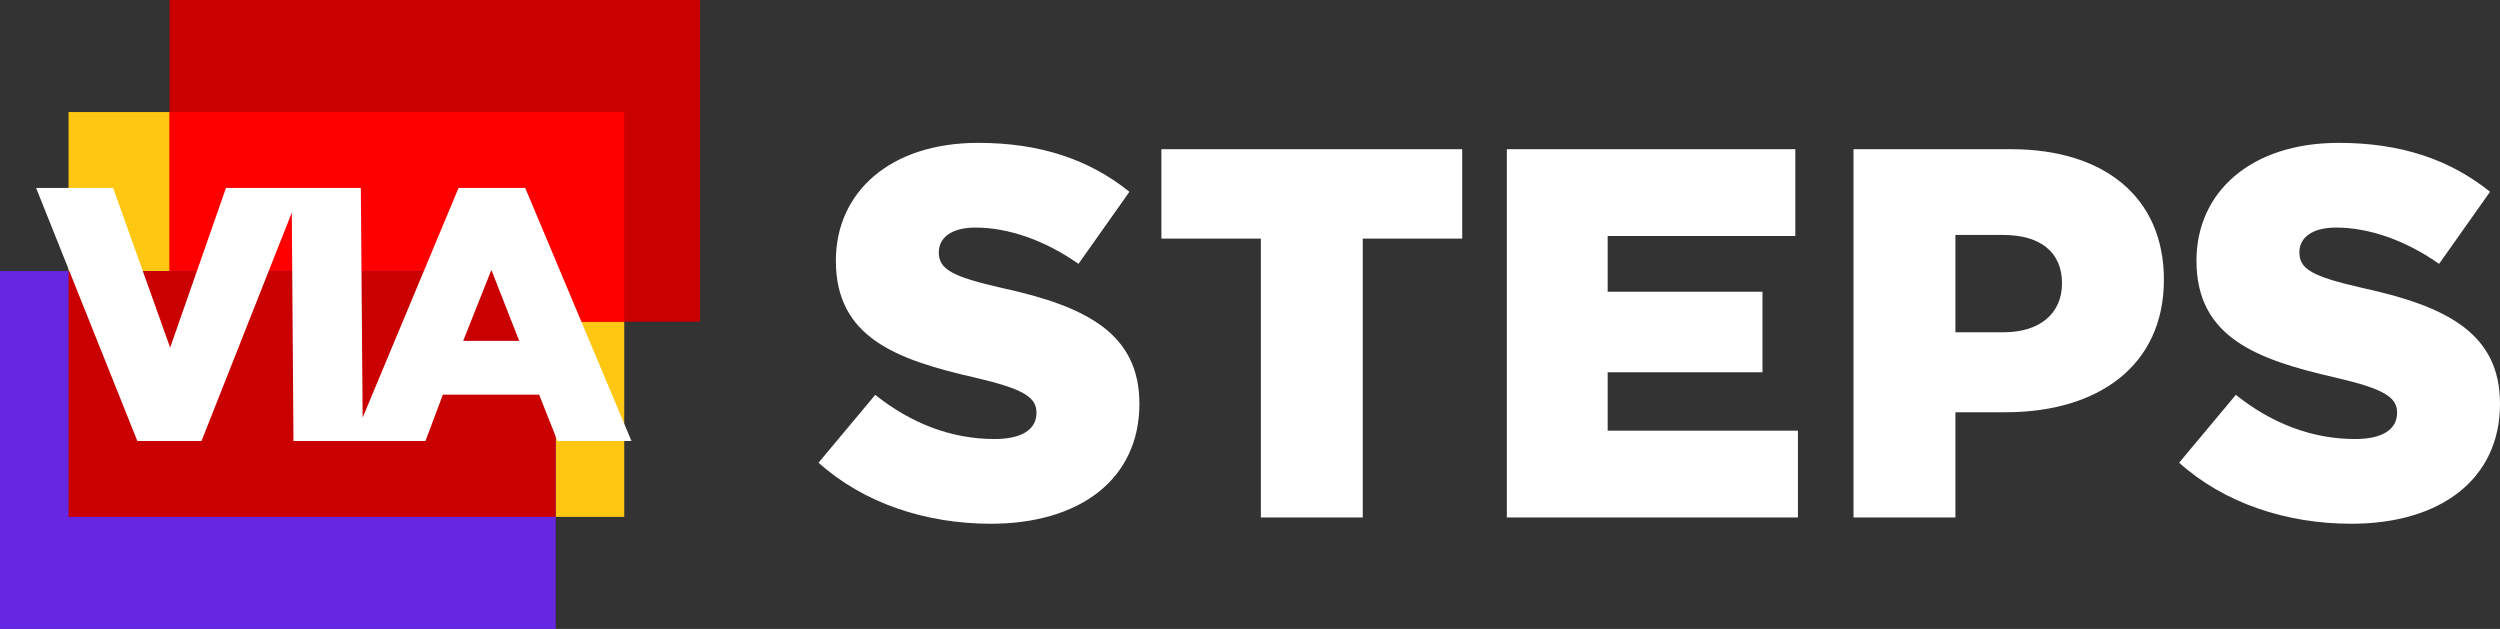 <?xml version="1.0" encoding="UTF-8"?> <svg xmlns="http://www.w3.org/2000/svg" width="159" height="40" viewBox="0 0 159 40" fill="none"><rect x="0" y="0" width="159" height="40" fill="#333333" stroke="none"/> <g clip-path="url(#clip0)"> <path fill-rule="evenodd" clip-rule="evenodd" d="M63.014 33.31C68.692 33.31 72.466 30.466 72.466 25.682C72.466 21.232 69.126 19.492 63.749 18.321C60.509 17.585 59.708 17.116 59.708 16.045C59.708 15.142 60.476 14.473 62.045 14.473C64.116 14.473 66.454 15.276 68.592 16.781L71.832 12.198C69.293 10.156 66.186 9.086 62.212 9.086C56.601 9.086 53.161 12.231 53.161 16.58C53.161 21.465 57.002 22.87 61.978 24.008C65.152 24.743 65.92 25.279 65.92 26.25C65.92 27.32 64.985 27.922 63.248 27.922C60.542 27.922 57.969 26.952 55.666 25.112L52.059 29.428C54.931 32.006 58.872 33.31 63.014 33.31ZM80.191 32.909H86.671V15.177H92.996V9.489H73.865V15.177H80.191V32.909V32.909ZM95.835 32.909H114.348V27.389H102.248V23.675H112.093V18.556H102.248V15.009H114.182V9.489H95.835V32.909L95.835 32.909ZM117.884 32.909H124.364V26.218H127.57C133.382 26.218 137.624 23.307 137.624 17.786C137.624 12.533 133.816 9.489 127.904 9.489H117.884V32.909V32.909ZM124.364 21.132V14.943H127.403C129.742 14.943 131.144 16.013 131.144 18.021C131.144 19.929 129.741 21.132 127.437 21.132H124.364L124.364 21.132ZM149.548 33.31C155.226 33.31 159 30.466 159 25.682C159 21.232 155.66 19.492 150.283 18.321C147.043 17.585 146.241 17.116 146.241 16.045C146.241 15.142 147.01 14.473 148.579 14.473C150.65 14.473 152.988 15.276 155.126 16.781L158.366 12.198C155.827 10.156 152.72 9.086 148.746 9.086C143.135 9.086 139.695 12.231 139.695 16.58C139.695 21.465 143.536 22.87 148.513 24.008C151.686 24.743 152.454 25.279 152.454 26.25C152.454 27.32 151.519 27.922 149.782 27.922C147.076 27.922 144.504 26.952 142.2 25.112L138.593 29.428C141.465 32.006 145.406 33.31 149.548 33.31Z" fill="white"></path> <path d="M39.702 7.126H4.36V32.874H39.702V7.126Z" fill="#FFC711"></path> <path d="M44.521 0H10.786V20.46H44.521V0Z" fill="#CA0000"></path> <path d="M39.702 7.126H10.786V20.46H39.702V7.126Z" fill="#FF0000"></path> <path d="M35.341 17.241H0V40H35.341V17.241Z" fill="#6627E3"></path> <path d="M35.341 17.241H4.36V32.873H35.341V17.241Z" fill="#CA0000"></path> <path fill-rule="evenodd" clip-rule="evenodd" d="M35.456 28.049L34.29 25.1H28.167L27.059 28.049H18.664L18.559 13.522L12.816 28.046H8.734L2.295 11.951H7.194L10.822 22.108L14.373 11.951H22.949L23.064 26.559L29.164 11.952H33.404L40.162 28.049H35.456ZM31.252 17.166L29.46 21.678H33.02L31.252 17.166Z" fill="white"></path> </g> <defs> <clipPath id="clip0"> <rect width="159" height="40" fill="white"></rect> </clipPath> </defs> </svg> 